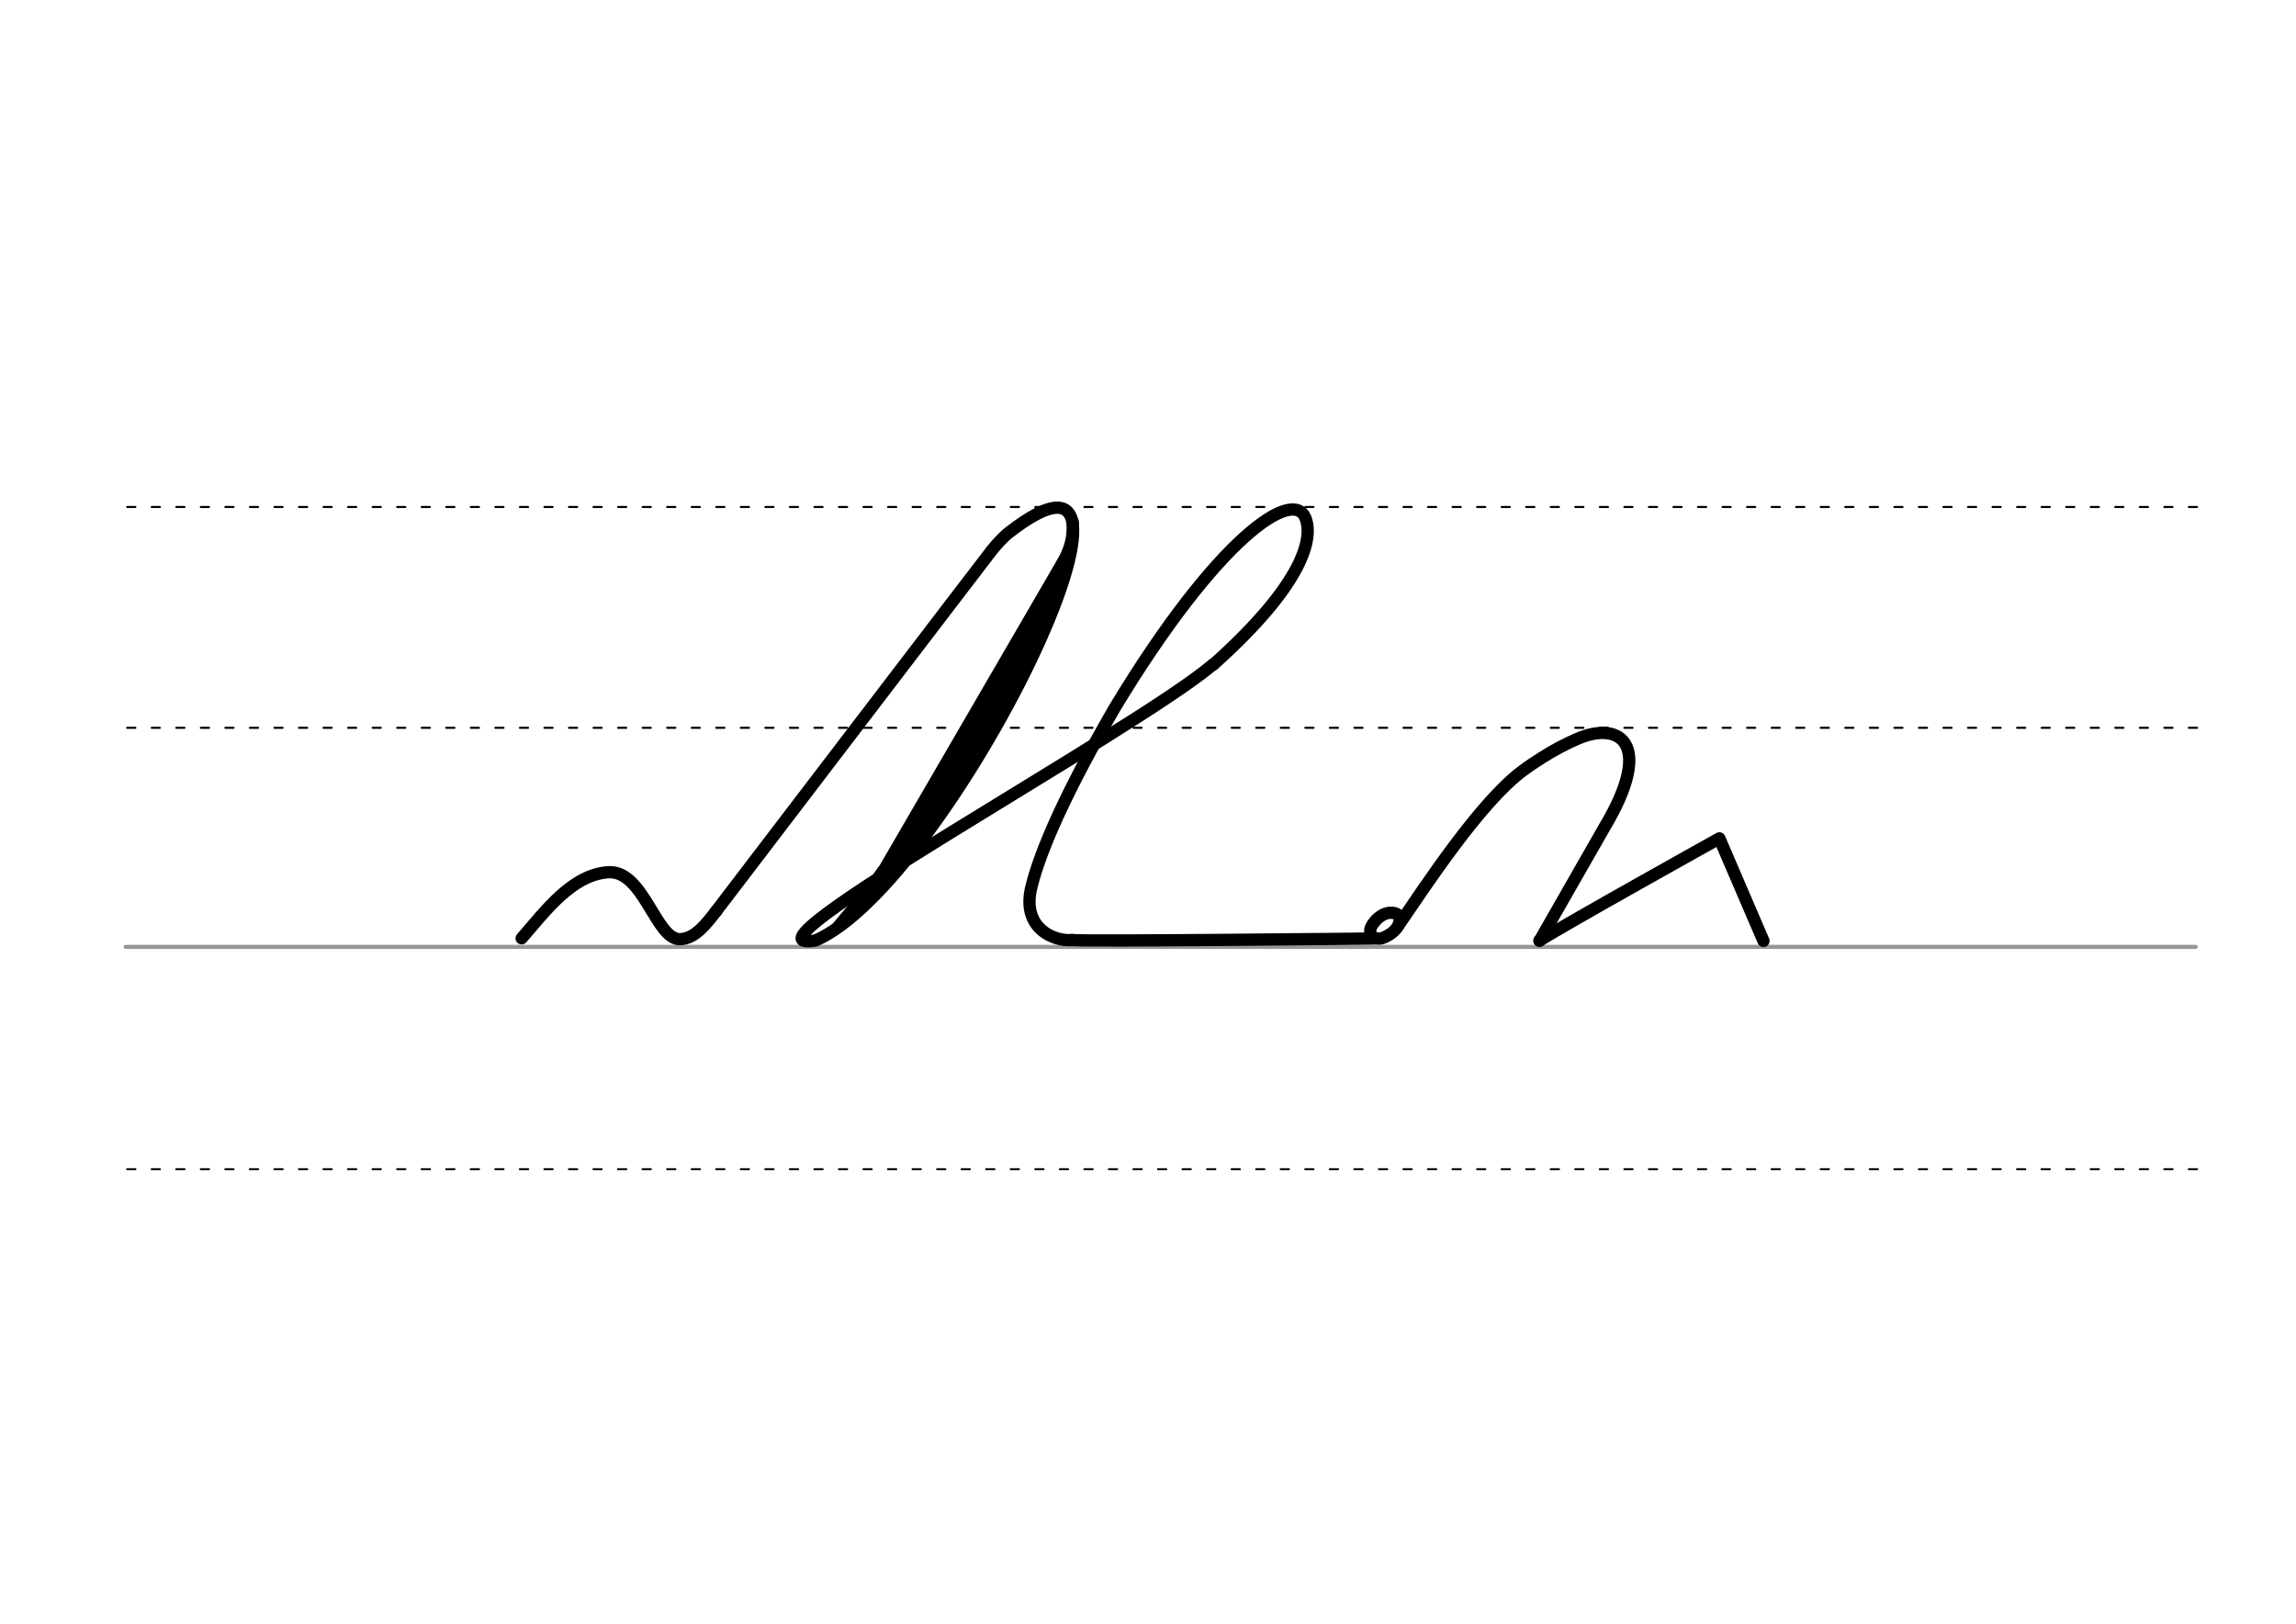 <svg height="210mm" viewBox="0 0 1052.4 744.1" width="297mm" xmlns="http://www.w3.org/2000/svg">
 <g fill="none" stroke-linecap="round">
  <g transform="translate(0 -308.268)">
   <path d="m57.6 742.2h948.8" stroke="#969696" stroke-width="1.875"/>
   <g stroke="#000" stroke-dasharray="3.75 7.5" stroke-miterlimit="2" stroke-width=".938">
    <path d="m58.3 844.1h948.8"/>
    <path d="m58.3 641.8h948.8"/>
    <path d="m58.3 540.6h948.8"/>
   </g>
  </g>
  <g stroke="#000" stroke-linejoin="round">
   <g stroke-width="5.625">
    <path d="m491.3 430.8c8.3.7 138.3-.7 138.3-.7"/>
    <path d="m556.1 304.6c41.5-37.1 45.9-57.9 42.3-67.1-5.5-14.4-40.3 8.9-87.4 86.8-22.5 38.9-34.2 65.5-38.3 82.4-4.5 18.7 10.4 24.8 18.6 24.1"/>
    <path d="m638.2 418.3c.7.1 1.4.2 1.9.5.2.1.3.2.5.3.9.7 1.3 2 .7 3.9-1 3.8-5.4 6-7.4 6.8-4.3 1.5-7.4-2-5-5.8 1.5-2.4 4.2-5 7.3-5.6.2 0 .4-.1.6-.1h.8c.6 0 1.2.1 1.8.3"/>
    <path d="m641 424.1c11.9-17.3 37.4-56.5 57.1-71 2.8-2.1 5.7-4 8.7-5.9 5.2-3.3 10.6-6.2 16.4-8.7 19.6-8.3 35 2.5 12.3 40.5l-29.8 52.1"/>
    <path d="m705.6 431.1c12.1-7.7 82.5-46.9 82.5-46.9l20.2 47"/>
    <path d="m239.1 430c10.6-12.1 23.1-29.4 40-30.3 16-.6 21.6 31 32.6 30.7 7.2-.2 12.4-7.6 16.7-13"/>
    <path d="m328.3 417.5s124.1-162.6 126.3-165.3c2.6-3.2 5-5.8 7.4-7.8 83-65-26.7 159.9-88.2 186.6-43.2 7.2 146.9-96.3 182.2-126.5"/>
    <path d="m490 252.8-91.7 157.8"/>
   </g>
   <path d="m484.3 269.1-73.1 125.6" stroke-width="8.438"/>
   <path d="m381.5 426.5c6.6-8.2 16.4-19 22.5-27.9" stroke-width="3.75"/>
   <g stroke-width="5.625">
    <path d="m473.2 296.6-40.2 67.9"/>
    <path d="m491.7 239.1c.7 14-5.4 18.6-14.3 37.1"/>
   </g>
  </g>
 </g>
</svg>
